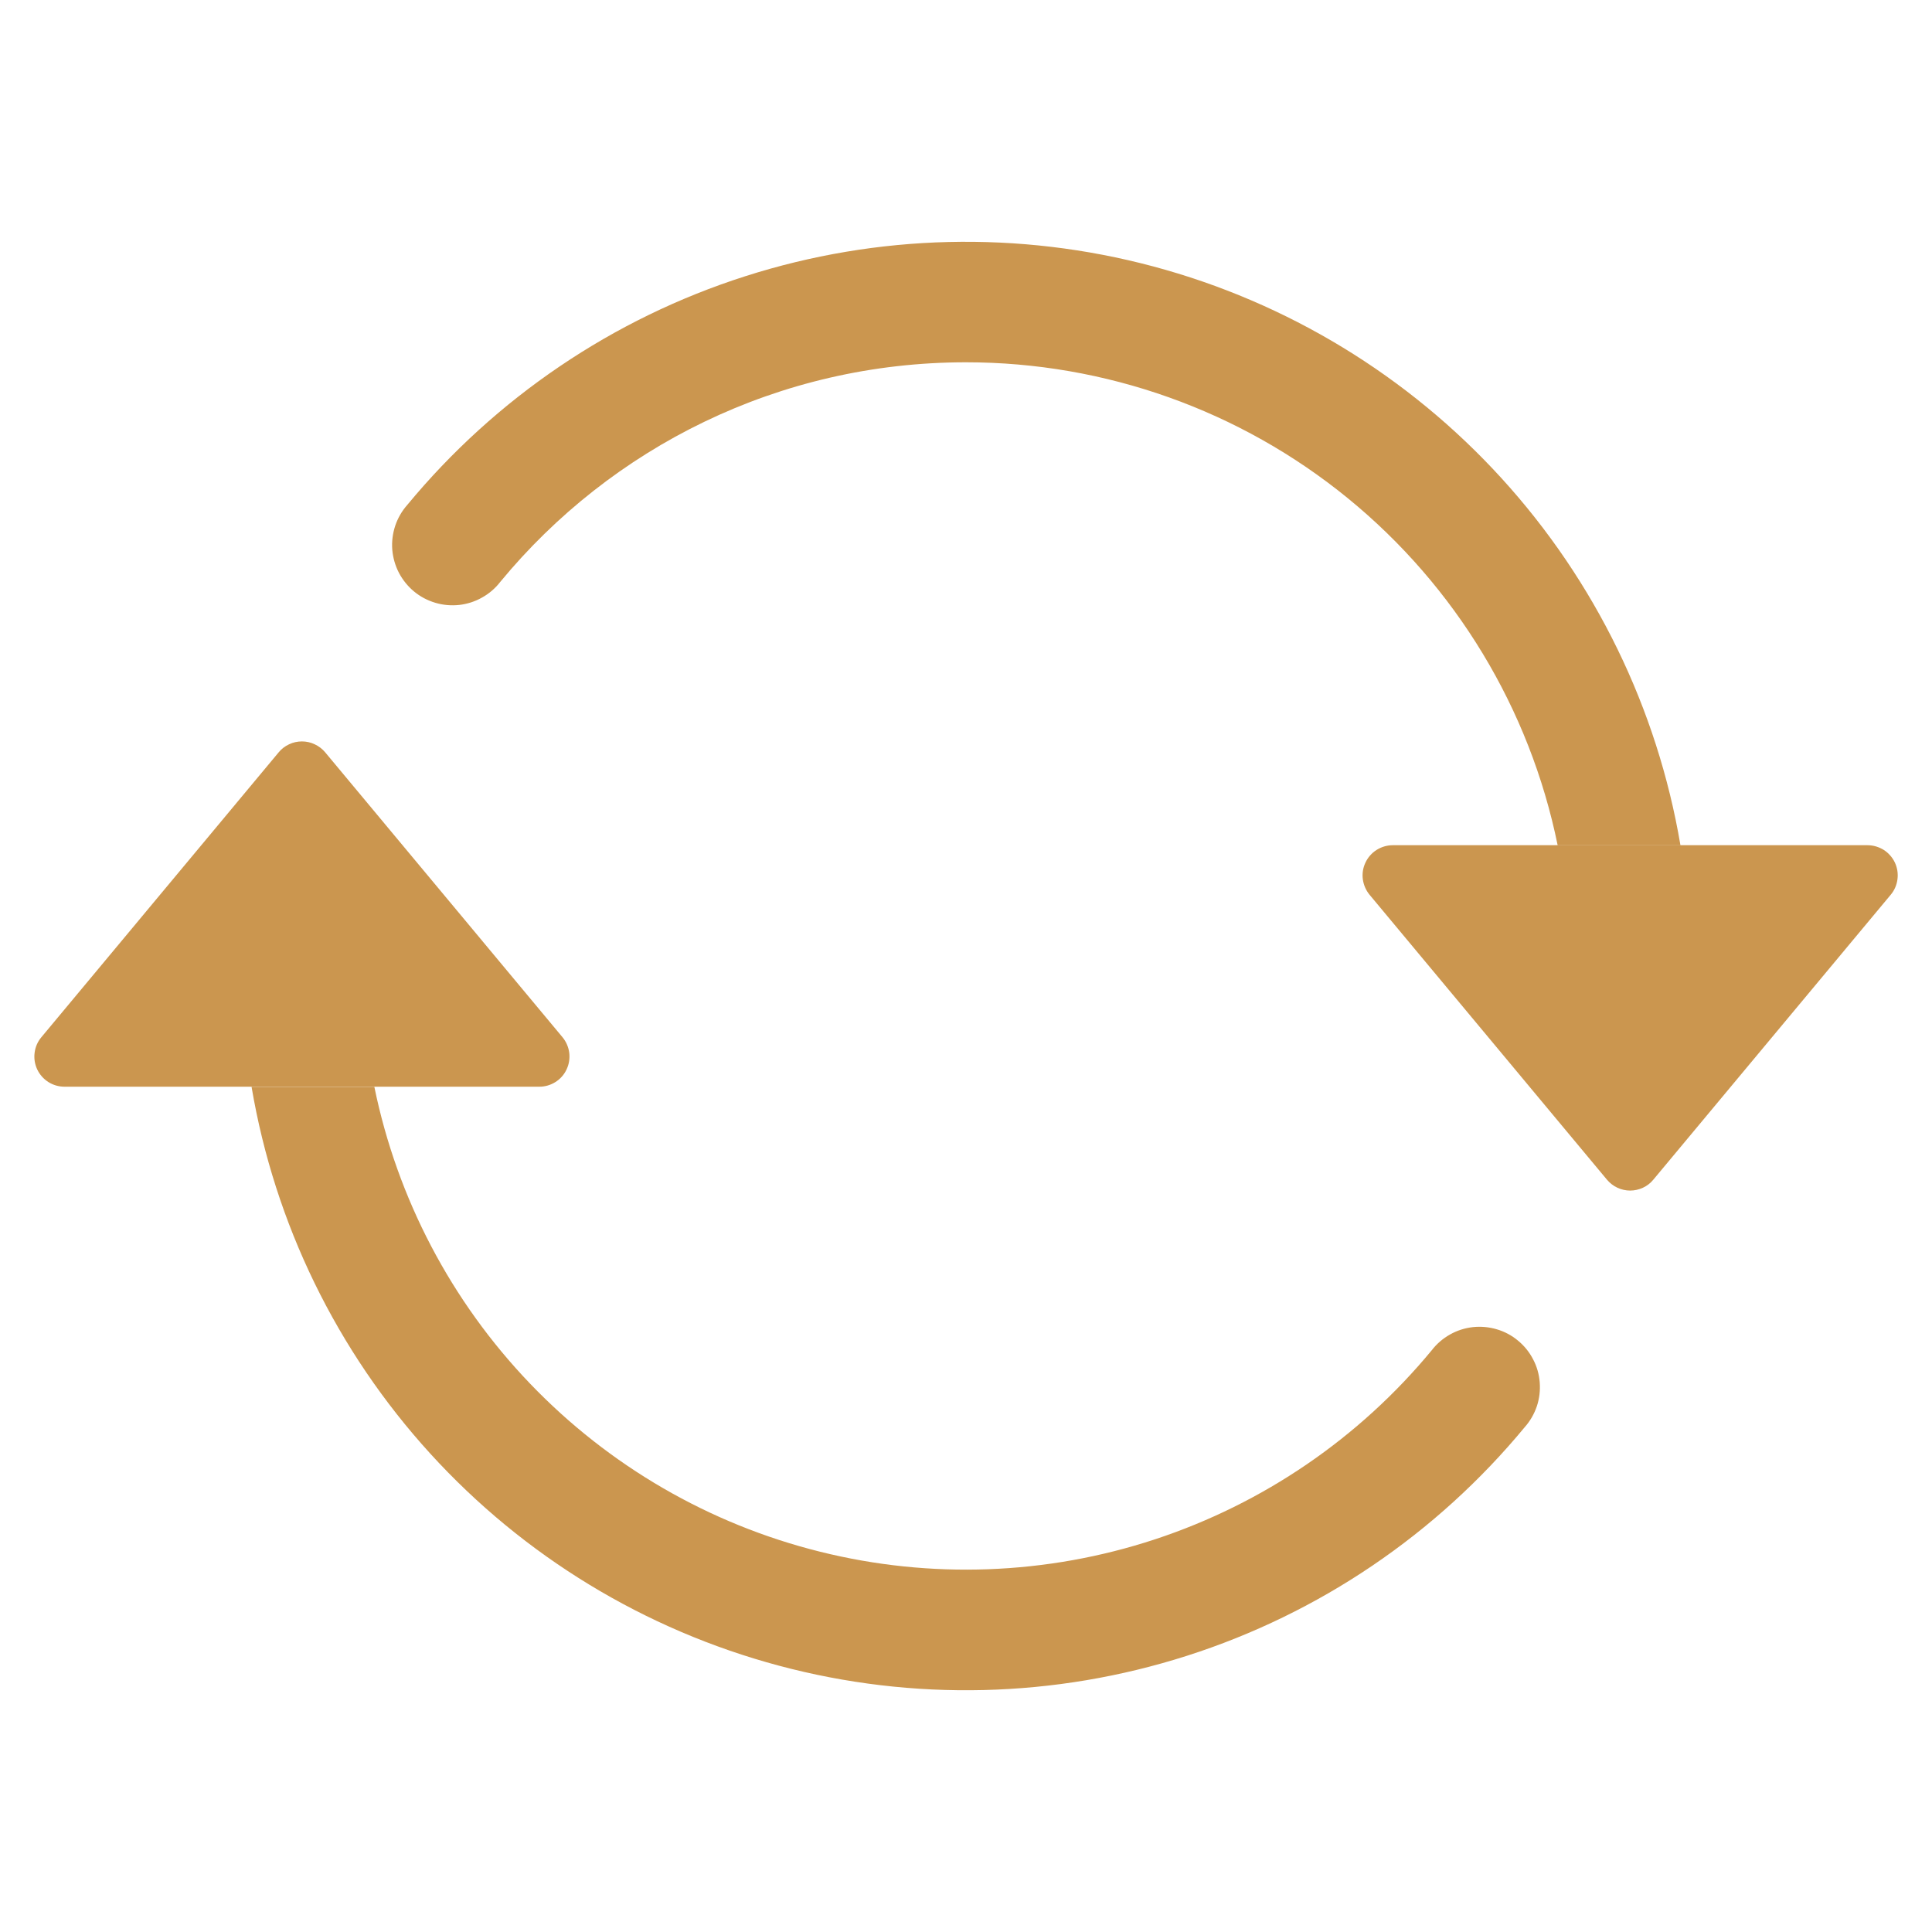 <svg width="25" height="25" viewBox="0 0 25 25" fill="none" xmlns="http://www.w3.org/2000/svg">
<path d="M18.022 10.937H24.166C24.24 10.937 24.313 10.959 24.376 10.998C24.438 11.038 24.488 11.095 24.52 11.162C24.551 11.229 24.563 11.304 24.553 11.378C24.544 11.451 24.514 11.521 24.466 11.578L21.394 15.265C21.358 15.309 21.312 15.345 21.26 15.369C21.208 15.393 21.151 15.406 21.094 15.406C21.037 15.406 20.98 15.393 20.929 15.369C20.877 15.345 20.831 15.309 20.794 15.265L17.722 11.578C17.675 11.521 17.645 11.451 17.635 11.378C17.625 11.304 17.637 11.229 17.669 11.162C17.7 11.095 17.75 11.038 17.813 10.998C17.875 10.959 17.948 10.937 18.022 10.937ZM0.835 14.062H6.979C7.053 14.062 7.125 14.041 7.188 14.001C7.251 13.961 7.301 13.905 7.332 13.837C7.364 13.77 7.375 13.695 7.366 13.622C7.356 13.548 7.326 13.479 7.279 13.422L4.207 9.734C4.17 9.69 4.124 9.655 4.072 9.631C4.02 9.606 3.964 9.594 3.907 9.594C3.849 9.594 3.793 9.606 3.741 9.631C3.689 9.655 3.643 9.69 3.607 9.734L0.535 13.422C0.487 13.479 0.457 13.548 0.448 13.622C0.438 13.695 0.45 13.77 0.481 13.837C0.513 13.905 0.563 13.961 0.625 14.001C0.688 14.041 0.761 14.062 0.835 14.062Z" fill="#CB964F"/>
<path fill-rule="evenodd" clip-rule="evenodd" d="M12.5 4.688C10.075 4.688 7.906 5.793 6.474 7.529C6.41 7.612 6.33 7.681 6.238 7.732C6.147 7.784 6.046 7.816 5.942 7.828C5.838 7.839 5.733 7.83 5.633 7.8C5.532 7.77 5.439 7.721 5.358 7.654C5.277 7.587 5.211 7.505 5.162 7.412C5.114 7.319 5.085 7.218 5.076 7.113C5.068 7.009 5.081 6.904 5.114 6.804C5.147 6.705 5.2 6.613 5.269 6.535C6.413 5.15 7.931 4.122 9.642 3.575C11.353 3.027 13.185 2.983 14.921 3.447C16.656 3.911 18.222 4.863 19.432 6.191C20.642 7.519 21.445 9.167 21.745 10.938H20.156C19.796 9.173 18.837 7.587 17.442 6.448C16.047 5.309 14.301 4.688 12.5 4.688ZM4.844 14.063C5.14 15.508 5.838 16.839 6.859 17.904C7.879 18.968 9.18 19.723 10.611 20.079C12.042 20.436 13.545 20.38 14.945 19.919C16.346 19.457 17.588 18.609 18.527 17.472C18.591 17.389 18.671 17.32 18.762 17.269C18.853 17.217 18.954 17.185 19.058 17.173C19.162 17.162 19.267 17.171 19.368 17.201C19.468 17.23 19.562 17.28 19.642 17.347C19.723 17.413 19.79 17.496 19.838 17.589C19.887 17.681 19.916 17.783 19.924 17.888C19.932 17.992 19.92 18.097 19.887 18.196C19.853 18.296 19.801 18.387 19.731 18.466C18.587 19.851 17.07 20.879 15.358 21.426C13.648 21.973 11.815 22.018 10.08 21.554C8.344 21.09 6.778 20.138 5.568 18.81C4.358 17.482 3.555 15.834 3.255 14.063H4.844Z" fill="#CB964F"/>
</svg>
